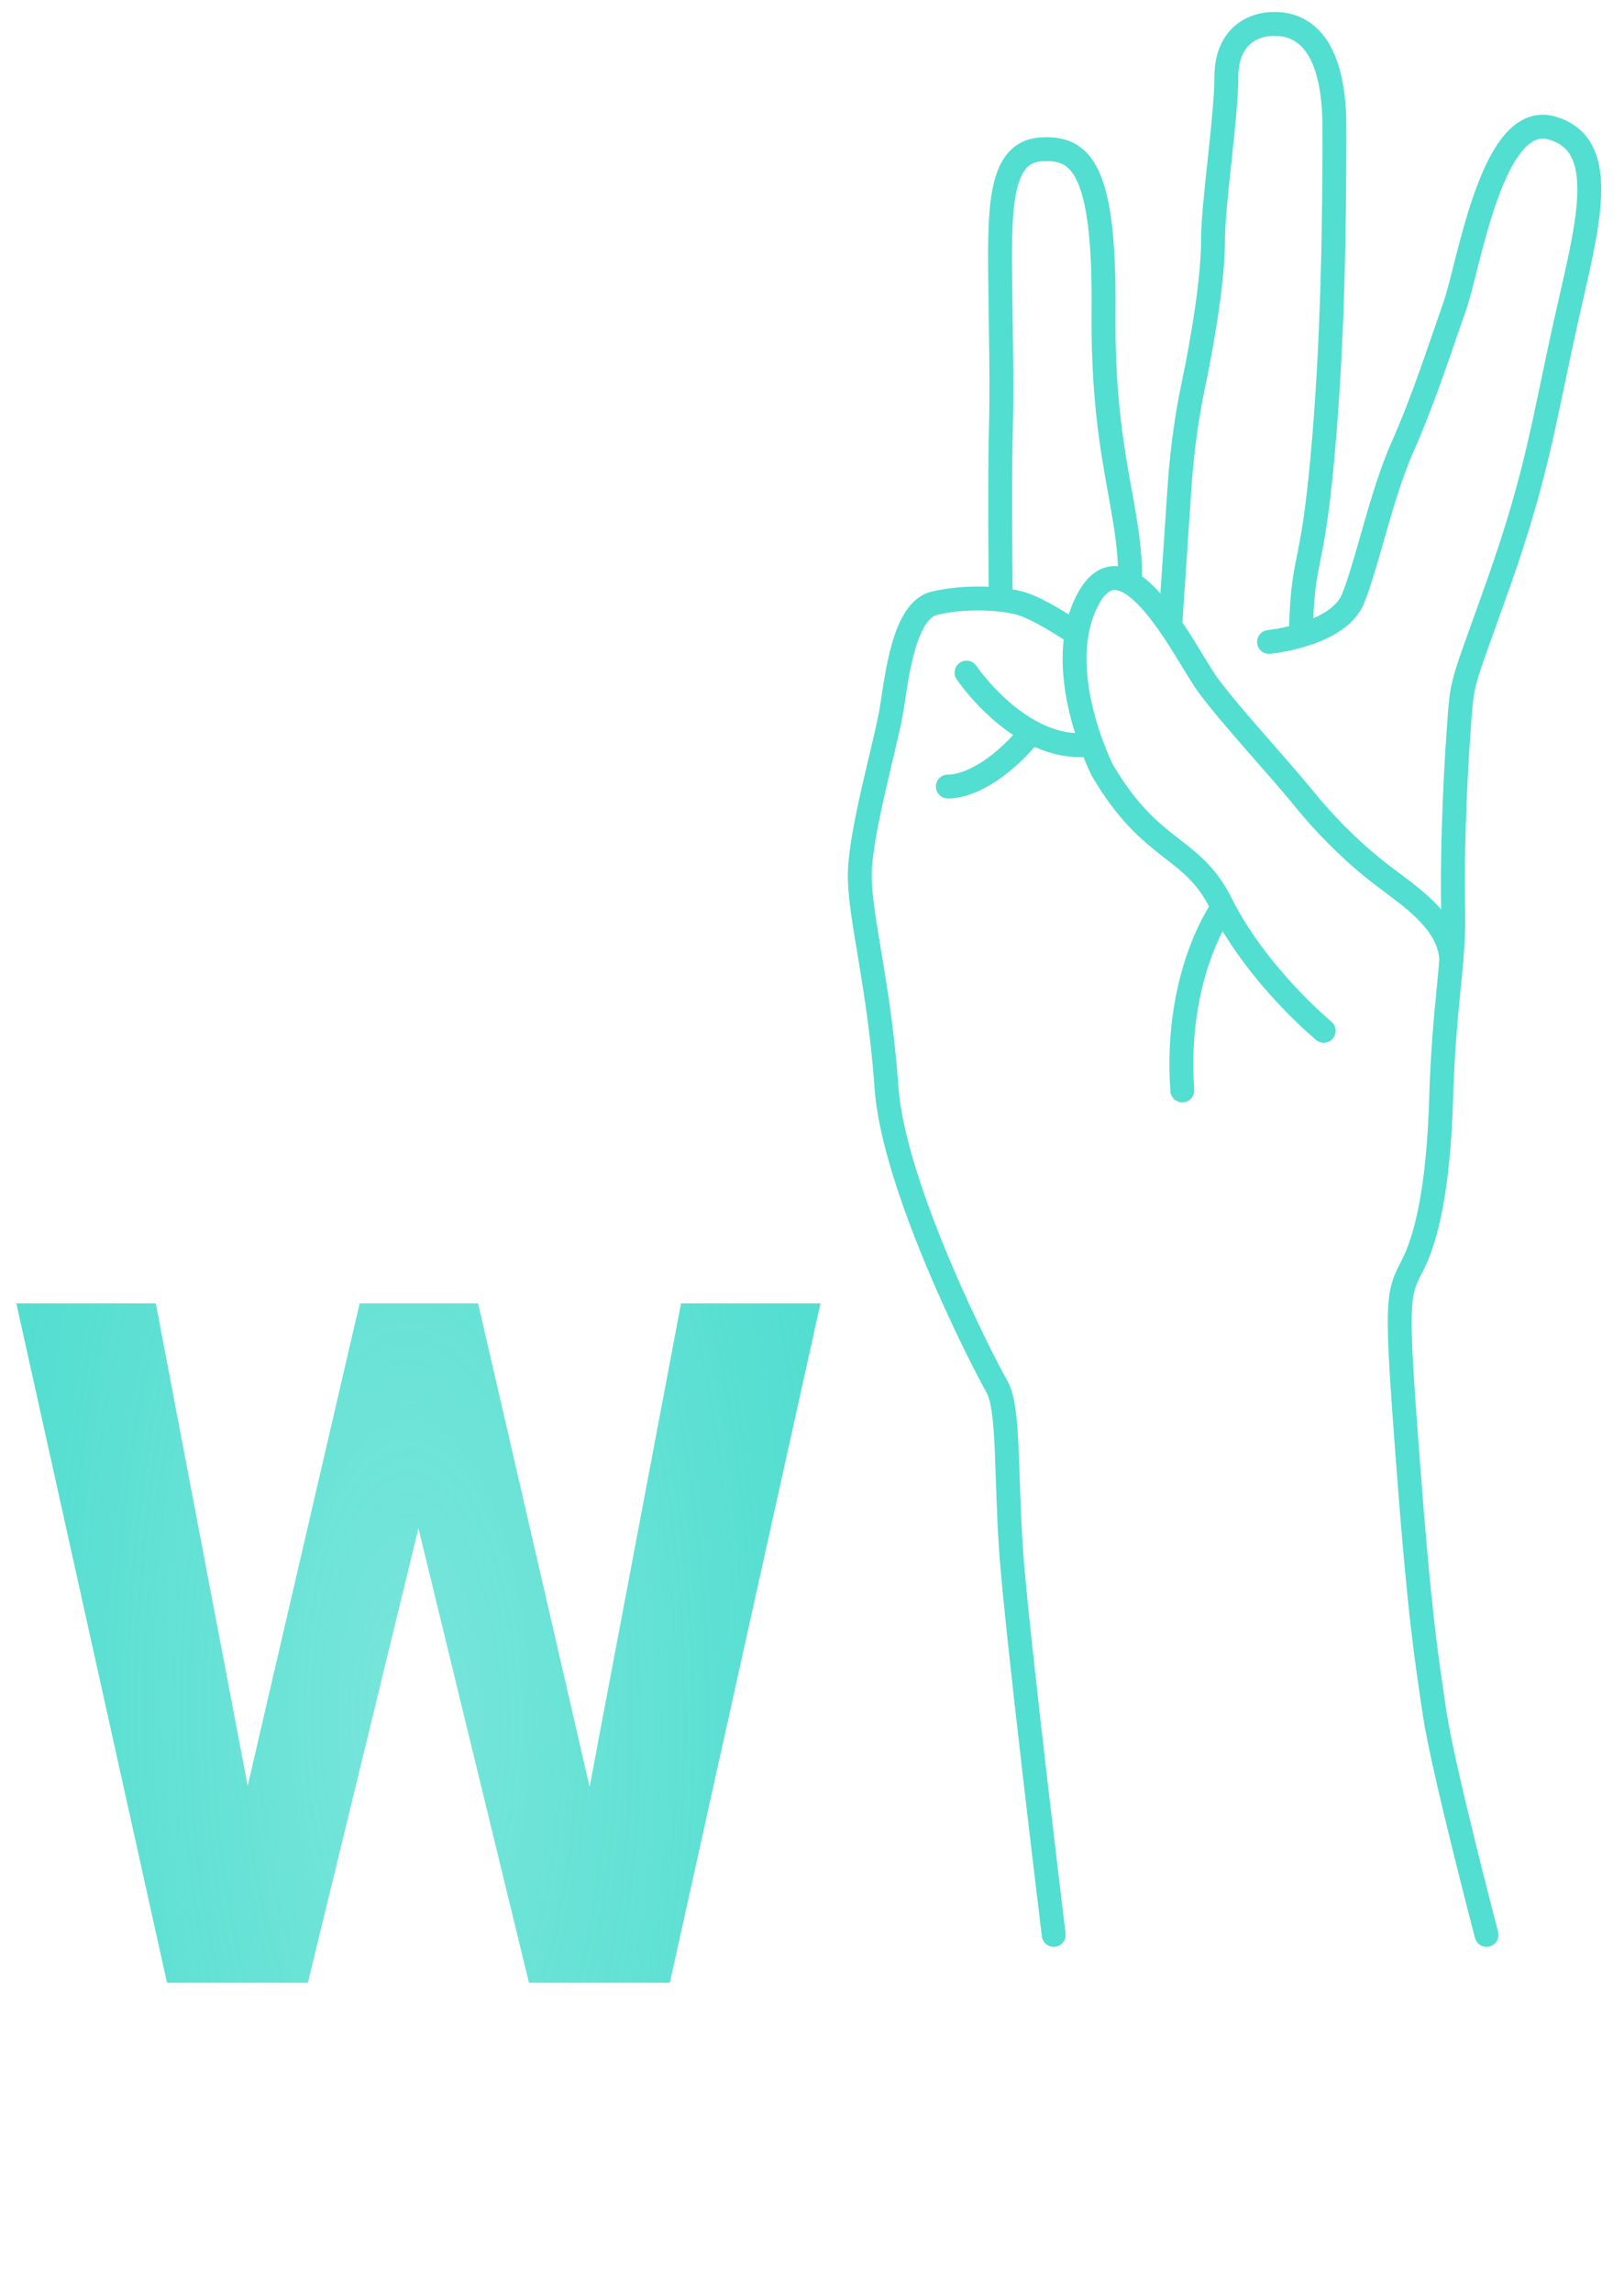 <svg width="68" height="96" viewBox="0 0 68 96" fill="none" xmlns="http://www.w3.org/2000/svg">
<path d="M44.122 80.999C44.122 80.999 42.557 68.166 42.334 64.888C42.11 61.609 42.259 58.927 41.737 58.033C41.216 57.139 37.416 49.763 37.118 45.516C36.82 41.27 36 38.438 36 36.65C36 34.862 37.118 31.062 37.341 29.647C37.565 28.231 37.862 25.549 39.129 25.25C40.396 24.953 41.886 25.027 42.706 25.25C43.525 25.474 44.941 26.442 44.941 26.442" stroke="#52ded0" stroke-miterlimit="10" stroke-linecap="round" stroke-linejoin="round"/>
<path d="M40.47 28.157C40.47 28.157 42.705 31.472 45.574 31.175" stroke="#52ded0" stroke-miterlimit="10" stroke-linecap="round" stroke-linejoin="round"/>
<path d="M39.688 32.925C39.688 32.925 41.19 33.063 43.196 30.647" stroke="#52ded0" stroke-miterlimit="10" stroke-linecap="round" stroke-linejoin="round"/>
<path d="M41.904 25.055C41.904 25.055 41.849 20.39 41.904 18.211C41.96 16.032 41.91 14.466 41.879 11.505C41.848 8.544 41.909 6.364 43.583 6.253C45.257 6.141 46.263 7.035 46.207 13.014C46.152 18.992 47.27 21.005 47.325 24.078" stroke="#52ded0" stroke-miterlimit="10" stroke-linecap="round" stroke-linejoin="round"/>
<path d="M49.002 26.146L49.393 20.334C49.393 20.334 49.505 18.323 49.952 16.199C50.399 14.076 50.791 11.617 50.791 10.052C50.791 8.488 51.349 4.912 51.349 3.235C51.349 1.559 52.411 1 53.361 1C54.31 1 55.875 1.502 55.875 5.359C55.875 9.215 55.82 14.299 55.373 19.161C54.925 24.023 54.59 23.129 54.478 26.146" stroke="#52ded0" stroke-miterlimit="10" stroke-linecap="round" stroke-linejoin="round"/>
<path d="M53.137 26.872C53.137 26.872 56.042 26.59 56.657 25.055C57.273 23.519 57.831 20.725 58.725 18.713C59.619 16.702 60.289 14.578 60.904 12.846C61.52 11.115 62.469 4.632 64.983 5.359C67.497 6.085 66.436 9.55 65.542 13.573C64.648 17.597 64.369 19.832 62.748 24.414C61.127 28.996 61.239 28.332 61.072 30.648C60.904 32.964 60.793 36.148 60.848 38.16C60.904 40.172 60.456 42.128 60.346 45.928C60.235 49.727 59.73 51.858 59.116 53.028C58.501 54.198 58.446 54.478 58.948 61.127C59.451 67.776 59.73 69.397 60.066 71.688C60.401 73.978 62.245 81 62.245 81" stroke="#52ded0" stroke-miterlimit="10" stroke-linecap="round" stroke-linejoin="round"/>
<path d="M51.125 38.104C51.125 38.104 49.169 40.841 49.505 45.648" stroke="#52ded0" stroke-miterlimit="10" stroke-linecap="round" stroke-linejoin="round"/>
<path d="M55.427 43.151C55.427 43.151 52.638 40.85 51.125 37.824C49.895 35.365 48.219 35.757 46.152 32.236C46.152 32.236 43.989 27.951 45.574 25.055C47.16 22.159 49.672 27.43 50.566 28.66C51.46 29.889 53.583 32.181 54.534 33.353C55.484 34.526 56.452 35.484 57.44 36.296C58.703 37.334 60.691 38.417 60.77 40.188" stroke="#52ded0" stroke-miterlimit="10" stroke-linecap="round" stroke-linejoin="round"/>
<path d="M24.688 74.797L28.516 54.562H34.355L28.047 83H22.148L17.52 63.977L12.891 83H6.992L0.684 54.562H6.523L10.371 74.758L15.059 54.562H20.02L24.688 74.797Z" fill="url(#paint0_diamond)"/>
<defs>
<radialGradient id="paint0_diamond" cx="0" cy="0" r="1" gradientUnits="userSpaceOnUse" gradientTransform="translate(17.197 71.893) rotate(89.23) scale(45.093 18.041)">
<stop stop-color="#52ded0" stop-opacity="0.78"/>
<stop offset="1" stop-color="#52ded0"/>
</radialGradient>
</defs>
</svg>
